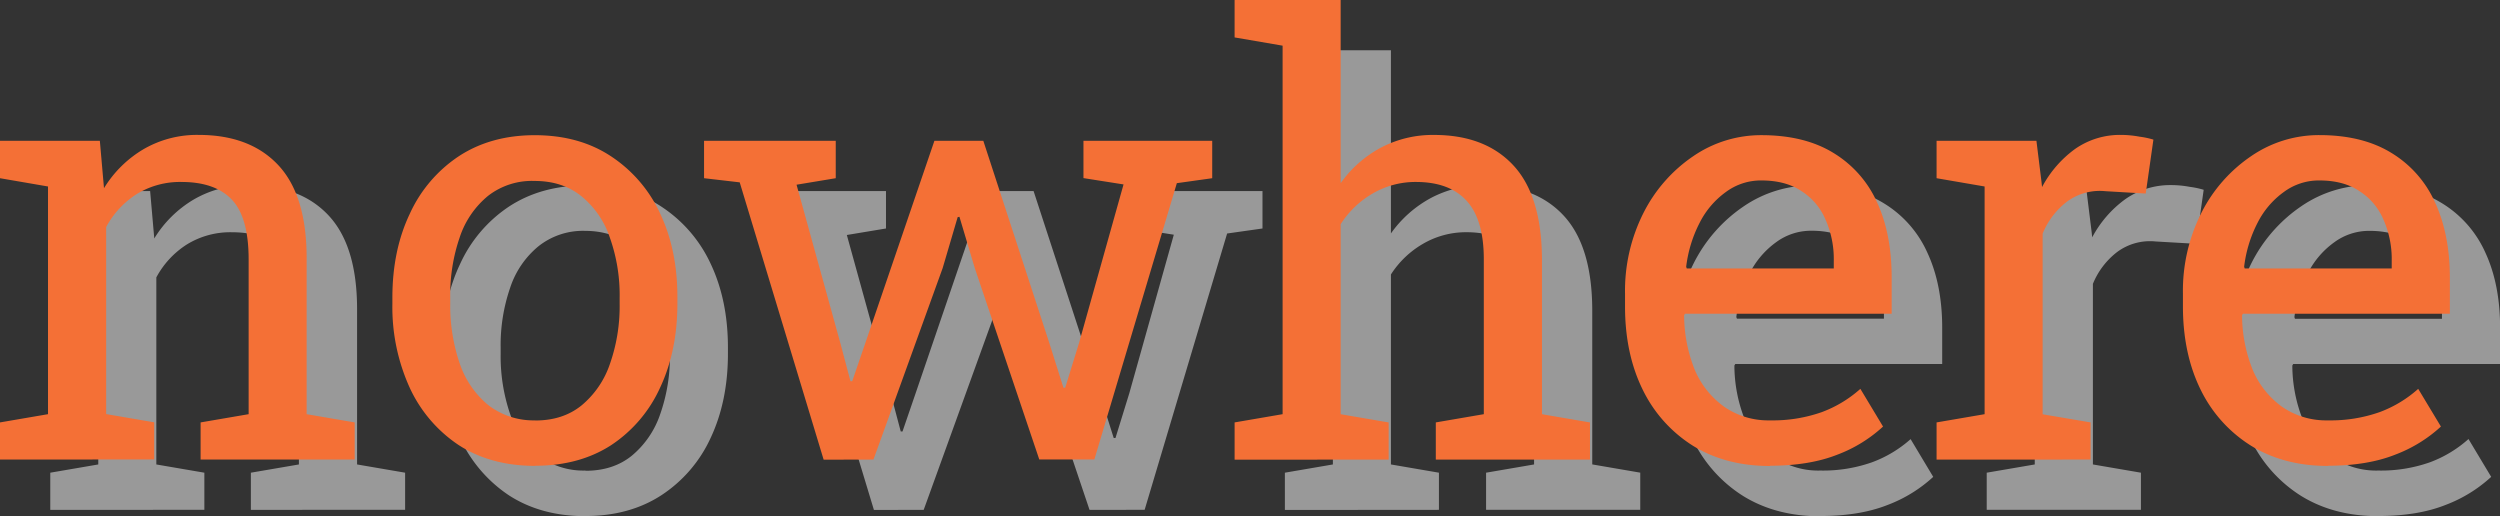 <svg xmlns="http://www.w3.org/2000/svg" viewBox="0 0 791.63 163.4"><rect x="0" y="0" width="791.63" height="163.4" fill="#333333" stroke="none"/><defs><style>.f22cc827-f48e-4915-976a-ba2b633cff03{fill:#fff;fill-opacity:0.5;}.ae44e3d1-5d6a-4ccd-b619-1e6da3ea6dbe{fill:#f47036;}</style></defs><title>Asset 2</title><g id="ff5fe7d2-04ac-4e2b-bbb3-760bd9266d25" data-name="Layer 2"><g id="b510065f-c1f8-45f1-893b-6483bea60cbe" data-name="Layer 1"><path class="f22cc827-f48e-4915-976a-ba2b633cff03" d="M15.92,161.44V149.68l15.2-2.61V75l-15.2-2.62V60.51H47.54l1.31,15A36.33,36.33,0,0,1,61.44,63.12a33.65,33.65,0,0,1,17.35-4.48q16.32,0,25.28,9.61t9,29.48v49.34l15.21,2.61v11.76H79.44V149.68l15.21-2.61v-49q0-13.34-5.32-18.94t-16-5.59A26.15,26.15,0,0,0,59.2,77.39a28.09,28.09,0,0,0-9.7,10.45v59.23l15.21,2.61v11.76Zm169.49,2q-14,0-24.16-6.53a43.73,43.73,0,0,1-15.58-18.19,61.6,61.6,0,0,1-5.5-26.59v-2q0-14.92,5.5-26.49a43.5,43.5,0,0,1,15.58-18.28q10.17-6.63,24-6.63,14,0,24.07,6.63A43.41,43.41,0,0,1,225,83.45q5.5,11.58,5.5,26.59v2q0,15-5.5,26.68a43.11,43.11,0,0,1-15.58,18.1Q199.32,163.39,185.41,163.4Zm0-14.37q8.76,0,14.64-4.76a29.23,29.23,0,0,0,9-13.15,55.09,55.09,0,0,0,3.08-19v-2A54.33,54.33,0,0,0,209,91.1a28.58,28.58,0,0,0-9-13.15q-6-4.85-14.83-4.85A22.65,22.65,0,0,0,170.48,78a28.57,28.57,0,0,0-8.95,13.15,55.82,55.82,0,0,0-3,18.94v2a56.6,56.6,0,0,0,3,19,29.21,29.21,0,0,0,8.95,13.15A23.47,23.47,0,0,0,185.41,149Zm91.32,12.41L250.15,73.66l-11.29-1.31V60.51h41.69V72.35l-12.4,2.06,13.9,50.27,3.17,11.94h.56l4.1-11.94L311.8,60.51h15.49l20.89,64,4.48,14.18h.56l4.38-14.18,14.09-50.19-12.69-2V60.51h40.77V72.35l-11.2,1.59-26.12,87.5H345L324.58,100.8l-4.85-16.23-.56.1-4.75,16.13-21.93,60.64Zm130.13,0V149.68l15.2-2.61V30.38l-15.2-2.61V15.92h33.58v58a37,37,0,0,1,12.78-11.29,35.26,35.26,0,0,1,16.79-4q16.23,0,25.18,9.7t9,29.85v48.88l15.2,2.61v11.76H470.57V149.68l15.2-2.61V98q0-12.51-5.41-18.47t-15.95-6A27,27,0,0,0,450.6,77.2a29.73,29.73,0,0,0-10.16,9.71v60.16l15.2,2.61v11.76Zm169.58,2q-14,0-24.35-6.35a43.28,43.28,0,0,1-16-17.81q-5.59-11.39-5.6-26.31v-4.1a54.74,54.74,0,0,1,5.88-25.66,47.57,47.57,0,0,1,15.76-17.9,37.92,37.92,0,0,1,21.55-6.63q13.62,0,22.76,5.6A35,35,0,0,1,610.3,80Q615,90.08,615,103.79v11.47H549.48l-.28.47A46.62,46.62,0,0,0,552.56,133a27.53,27.53,0,0,0,9.33,11.75A24.53,24.53,0,0,0,576.44,149a46.57,46.57,0,0,0,16.32-2.61A38.24,38.24,0,0,0,605,139.05L612.16,151a44.43,44.43,0,0,1-14.36,8.86Q588.93,163.39,576.44,163.4ZM550,100.9h46.55V98.47a30.73,30.73,0,0,0-2.61-13,19.85,19.85,0,0,0-7.65-9.05q-5-3.36-12.69-3.36a18.63,18.63,0,0,0-11.19,3.64,27.17,27.17,0,0,0-8.31,9.7,41.23,41.23,0,0,0-4.29,14Zm79.1,60.54V149.68l15.21-2.61V75l-15.21-2.62V60.51h31.62l1.59,12.87.19,1.77A35.39,35.39,0,0,1,673.08,63a24.76,24.76,0,0,1,14.46-4.39,32.11,32.11,0,0,1,5.87.56,26.48,26.48,0,0,1,4.39.93L695.37,77.2l-12.78-.74a17.46,17.46,0,0,0-12.22,3.36,24.23,24.23,0,0,0-7.65,10.07v57.18l15.21,2.61v11.76Zm124,2q-14,0-24.35-6.35a43.28,43.28,0,0,1-16-17.81q-5.6-11.39-5.6-26.31v-4.1A54.74,54.74,0,0,1,713,83.17a47.65,47.65,0,0,1,15.76-17.9,38,38,0,0,1,21.55-6.63q13.62,0,22.76,5.6A35,35,0,0,1,787,80q4.66,10.08,4.66,23.79v11.47H726.15l-.28.47A46.82,46.82,0,0,0,729.23,133a27.6,27.6,0,0,0,9.33,11.75A24.53,24.53,0,0,0,753.11,149a46.57,46.57,0,0,0,16.32-2.61,38.24,38.24,0,0,0,12.22-7.37L788.84,151a44.59,44.59,0,0,1-14.37,8.86Q765.6,163.39,753.11,163.4Zm-26.4-62.5h46.55V98.47a30.73,30.73,0,0,0-2.61-13A19.85,19.85,0,0,0,763,76.46q-5-3.36-12.69-3.36a18.65,18.65,0,0,0-11.19,3.64,27,27,0,0,0-8.3,9.7,40.79,40.79,0,0,0-4.29,14Z"/><path class="ae44e3d1-5d6a-4ccd-b619-1e6da3ea6dbe" d="M0,145.52V133.76l15.2-2.61V59.05L0,56.43V44.59H31.62l1.31,15A36.33,36.33,0,0,1,45.52,47.2a33.65,33.65,0,0,1,17.35-4.48q16.32,0,25.28,9.61T97.1,81.81v49.34l15.21,2.61v11.76H63.52V133.76l15.21-2.61v-49q0-13.34-5.32-18.94t-16-5.59a26.15,26.15,0,0,0-14.09,3.82,28.09,28.09,0,0,0-9.7,10.45v59.23l15.21,2.61v11.76Zm169.49,2q-14,0-24.16-6.53a43.73,43.73,0,0,1-15.58-18.19,61.6,61.6,0,0,1-5.5-26.59v-2q0-14.93,5.5-26.49a43.5,43.5,0,0,1,15.58-18.28q10.17-6.63,24-6.63,14,0,24.07,6.63A43.41,43.41,0,0,1,209,67.53q5.51,11.58,5.5,26.59v2q0,15-5.5,26.68A43.11,43.11,0,0,1,193.46,141Q183.4,147.48,169.49,147.48Zm0-14.37q8.76,0,14.64-4.76a29.17,29.17,0,0,0,9-13.15,55.09,55.09,0,0,0,3.08-19v-2a54.33,54.33,0,0,0-3.08-18.94,28.58,28.58,0,0,0-9-13.15q-6-4.85-14.83-4.85A22.62,22.62,0,0,0,154.57,62a28.58,28.58,0,0,0-9,13.15,55.82,55.82,0,0,0-3,18.94v2a56.6,56.6,0,0,0,3,19,29.17,29.17,0,0,0,9,13.15A23.42,23.42,0,0,0,169.49,133.11Zm91.32,12.41L234.23,57.74l-11.29-1.31V44.59h41.7V56.43l-12.41,2.06,13.9,50.27,3.17,11.94h.56l4.1-11.94,21.92-64.17h15.49l20.89,64,4.48,14.18h.56l4.38-14.18,14.09-50.19-12.69-2V44.59h40.77V56.43L372.65,58l-26.12,87.5H329.09L308.66,84.88l-4.85-16.23-.56.1L298.5,84.88l-21.92,60.64Zm130.13,0V133.76l15.2-2.61V14.46l-15.2-2.61V0h33.58V58A37,37,0,0,1,437.3,46.73a35.26,35.26,0,0,1,16.79-4q16.23,0,25.18,9.7t9,29.85v48.88l15.2,2.61v11.76H454.65V133.76l15.2-2.61V82.09q0-12.51-5.41-18.47t-15.95-6a26.92,26.92,0,0,0-13.81,3.64A29.61,29.61,0,0,0,424.52,71v60.16l15.2,2.61v11.76Zm169.58,2q-14,0-24.35-6.35a43.28,43.28,0,0,1-16-17.81q-5.6-11.38-5.6-26.31v-4.1a54.67,54.67,0,0,1,5.88-25.65,47.52,47.52,0,0,1,15.76-17.91,37.92,37.92,0,0,1,21.55-6.63q13.62,0,22.76,5.6a35,35,0,0,1,13.9,15.76Q599,74.16,599,87.87V99.34H533.56l-.28.47a46.62,46.62,0,0,0,3.36,17.26A27.53,27.53,0,0,0,546,128.82a24.53,24.53,0,0,0,14.55,4.29,46.57,46.57,0,0,0,16.32-2.61,38.24,38.24,0,0,0,12.22-7.37l7.18,11.94a44.43,44.43,0,0,1-14.36,8.86Q573,147.47,560.52,147.48ZM534.12,85h46.55V82.55a30.73,30.73,0,0,0-2.61-13,19.85,19.85,0,0,0-7.65-9.05q-5-3.36-12.69-3.36a18.63,18.63,0,0,0-11.19,3.64,27,27,0,0,0-8.3,9.7,41,41,0,0,0-4.3,14Zm79.1,60.54V133.76l15.21-2.61V59.05l-15.21-2.62V44.59h31.62l1.59,12.87.19,1.77a35.39,35.39,0,0,1,10.54-12.12,24.76,24.76,0,0,1,14.46-4.39,32.11,32.11,0,0,1,5.87.56,26.48,26.48,0,0,1,4.39.93l-2.43,17.08-12.78-.75a17.46,17.46,0,0,0-12.22,3.36A24.23,24.23,0,0,0,646.8,74v57.18L662,133.76v11.76Zm124,2q-14,0-24.34-6.35a43.23,43.23,0,0,1-16.05-17.81q-5.59-11.38-5.6-26.31v-4.1a54.67,54.67,0,0,1,5.88-25.65,47.55,47.55,0,0,1,15.77-17.91,37.89,37.89,0,0,1,21.54-6.63q13.62,0,22.76,5.6a35,35,0,0,1,13.9,15.76q4.66,10.08,4.67,23.79V99.34H710.23l-.28.47a46.82,46.82,0,0,0,3.36,17.26,27.6,27.6,0,0,0,9.33,11.75,24.53,24.53,0,0,0,14.55,4.29,46.57,46.57,0,0,0,16.32-2.61,38.24,38.24,0,0,0,12.22-7.37l7.19,11.94a44.59,44.59,0,0,1-14.37,8.86Q749.69,147.47,737.19,147.48ZM710.79,85h46.55V82.55a30.73,30.73,0,0,0-2.61-13,19.85,19.85,0,0,0-7.65-9.05q-5-3.36-12.69-3.36a18.65,18.65,0,0,0-11.19,3.64,27,27,0,0,0-8.3,9.7,40.79,40.79,0,0,0-4.29,14Z"/></g></g></svg>